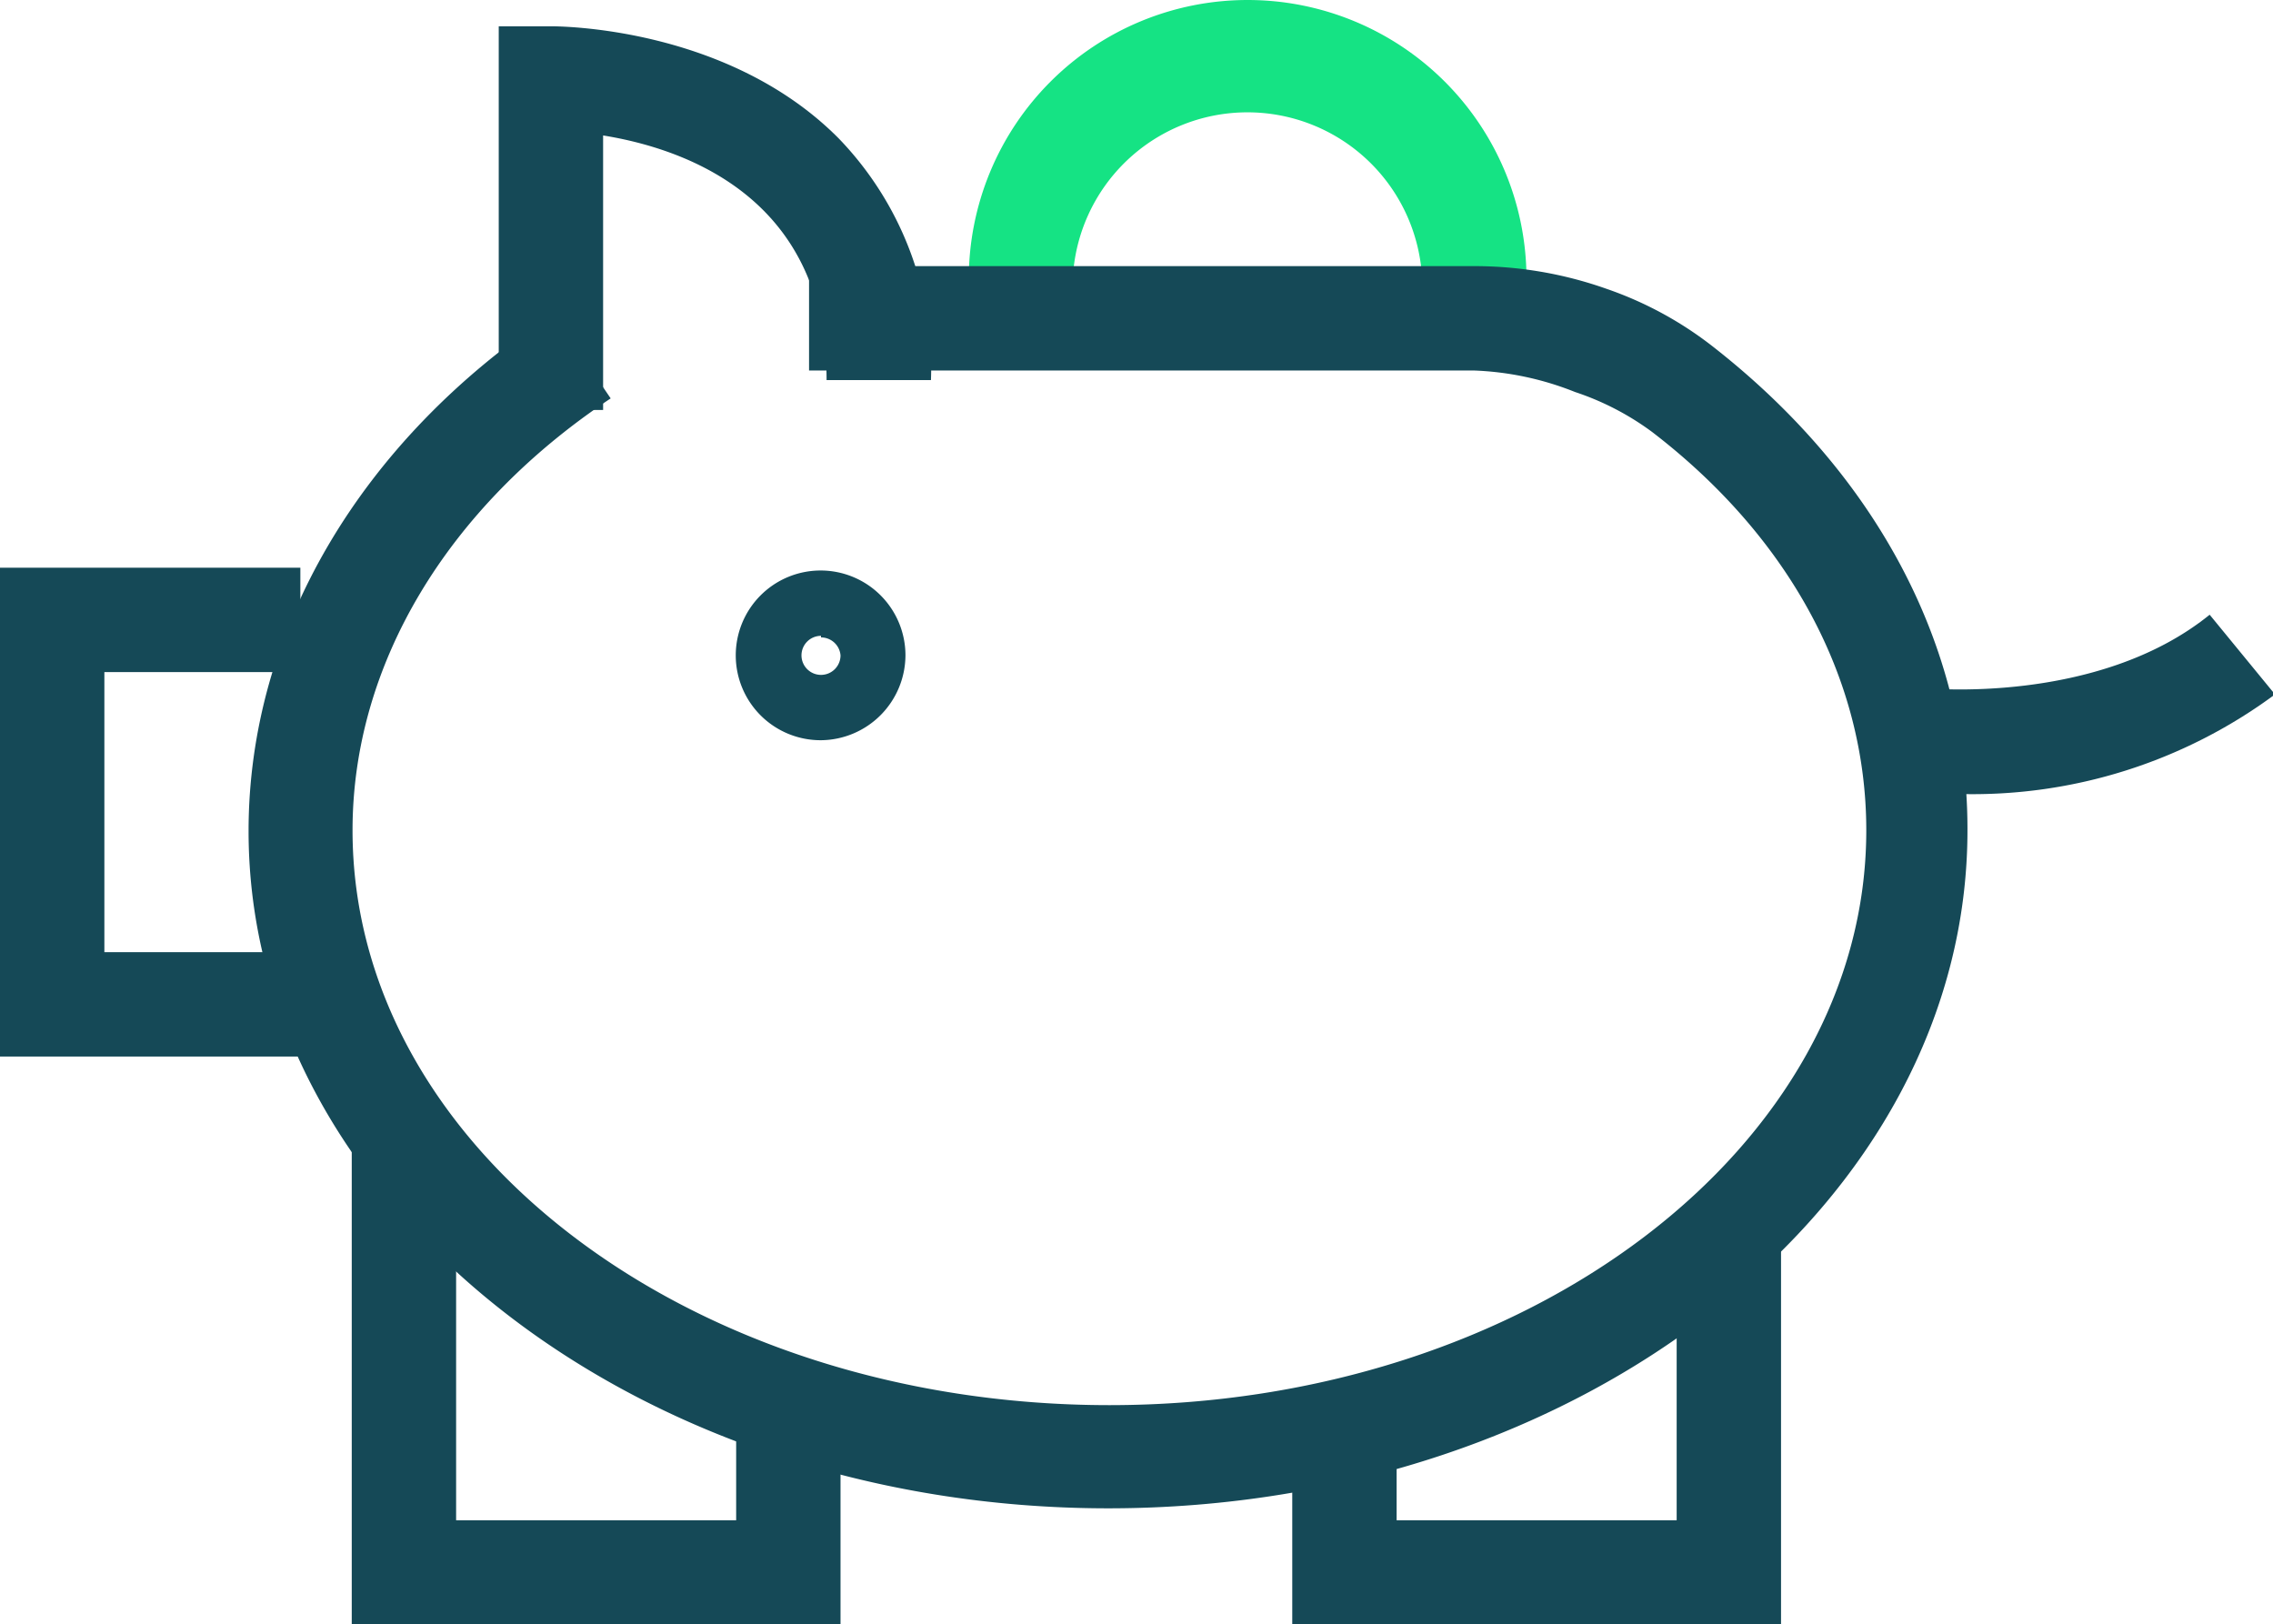 <svg xmlns="http://www.w3.org/2000/svg" viewBox="0 0 57.06 40.77"><defs><style>.cls-1{fill:#15e384;}.cls-2{fill:#154957;}</style></defs><g id="Layer_2" data-name="Layer 2"><g id="Capa_1" data-name="Capa 1"><path class="cls-1" d="M38.32,7H35.7a4.39,4.39,0,0,0-8.77,0H24.32a7,7,0,0,1,14,0Z"/><path class="cls-2" d="M27.82,37.86c-11.9,0-21.58-7.65-21.58-17,0-5,2.78-9.78,7.64-13L15.33,10c-4.12,2.74-6.48,6.7-6.48,10.84,0,8,8.51,14.43,19,14.43s19-6.47,19-14.43c0-3.77-1.91-7.34-5.38-10a6.9,6.9,0,0,0-1.93-1A7.56,7.56,0,0,0,37,9.3H20.31V6.68H37a9.92,9.92,0,0,1,3.33.57A9.18,9.18,0,0,1,43,8.7c4.12,3.22,6.39,7.52,6.39,12.11C49.41,30.21,39.73,37.86,27.82,37.86Z"/><path class="cls-2" d="M49.19,19.93A10.33,10.33,0,0,1,48,19.87l.3-2.6s4.34.45,7.17-1.84l1.64,2A12.76,12.76,0,0,1,49.19,19.93Z"/><path class="cls-2" d="M15.14,10.29H12.52V.66h1.31c.18,0,4.44,0,7.23,2.82a8.27,8.27,0,0,1,2.31,6.06H20.75c0-4.59-3.57-5.81-5.61-6.14Z"/><polygon class="cls-2" points="7.54 26.52 0 26.52 0 14.25 7.54 14.25 7.54 16.87 2.62 16.87 2.62 23.9 7.54 23.9 7.54 26.52"/><polygon class="cls-2" points="21.1 40.77 8.83 40.77 8.83 28.85 11.45 28.85 11.45 38.16 18.48 38.16 18.48 35.06 21.1 35.06 21.1 40.77"/><polygon class="cls-2" points="44.71 40.77 32.44 40.77 32.44 35.06 35.06 35.06 35.06 38.16 42.09 38.16 42.09 30.85 44.71 30.85 44.71 40.77"/><path class="cls-2" d="M20.61,18.58a2.13,2.13,0,1,1,2.12-2.13A2.14,2.14,0,0,1,20.61,18.58Zm0-2.62a.49.49,0,1,0,.49.49A.49.49,0,0,0,20.61,16Z"/></g></g></svg>